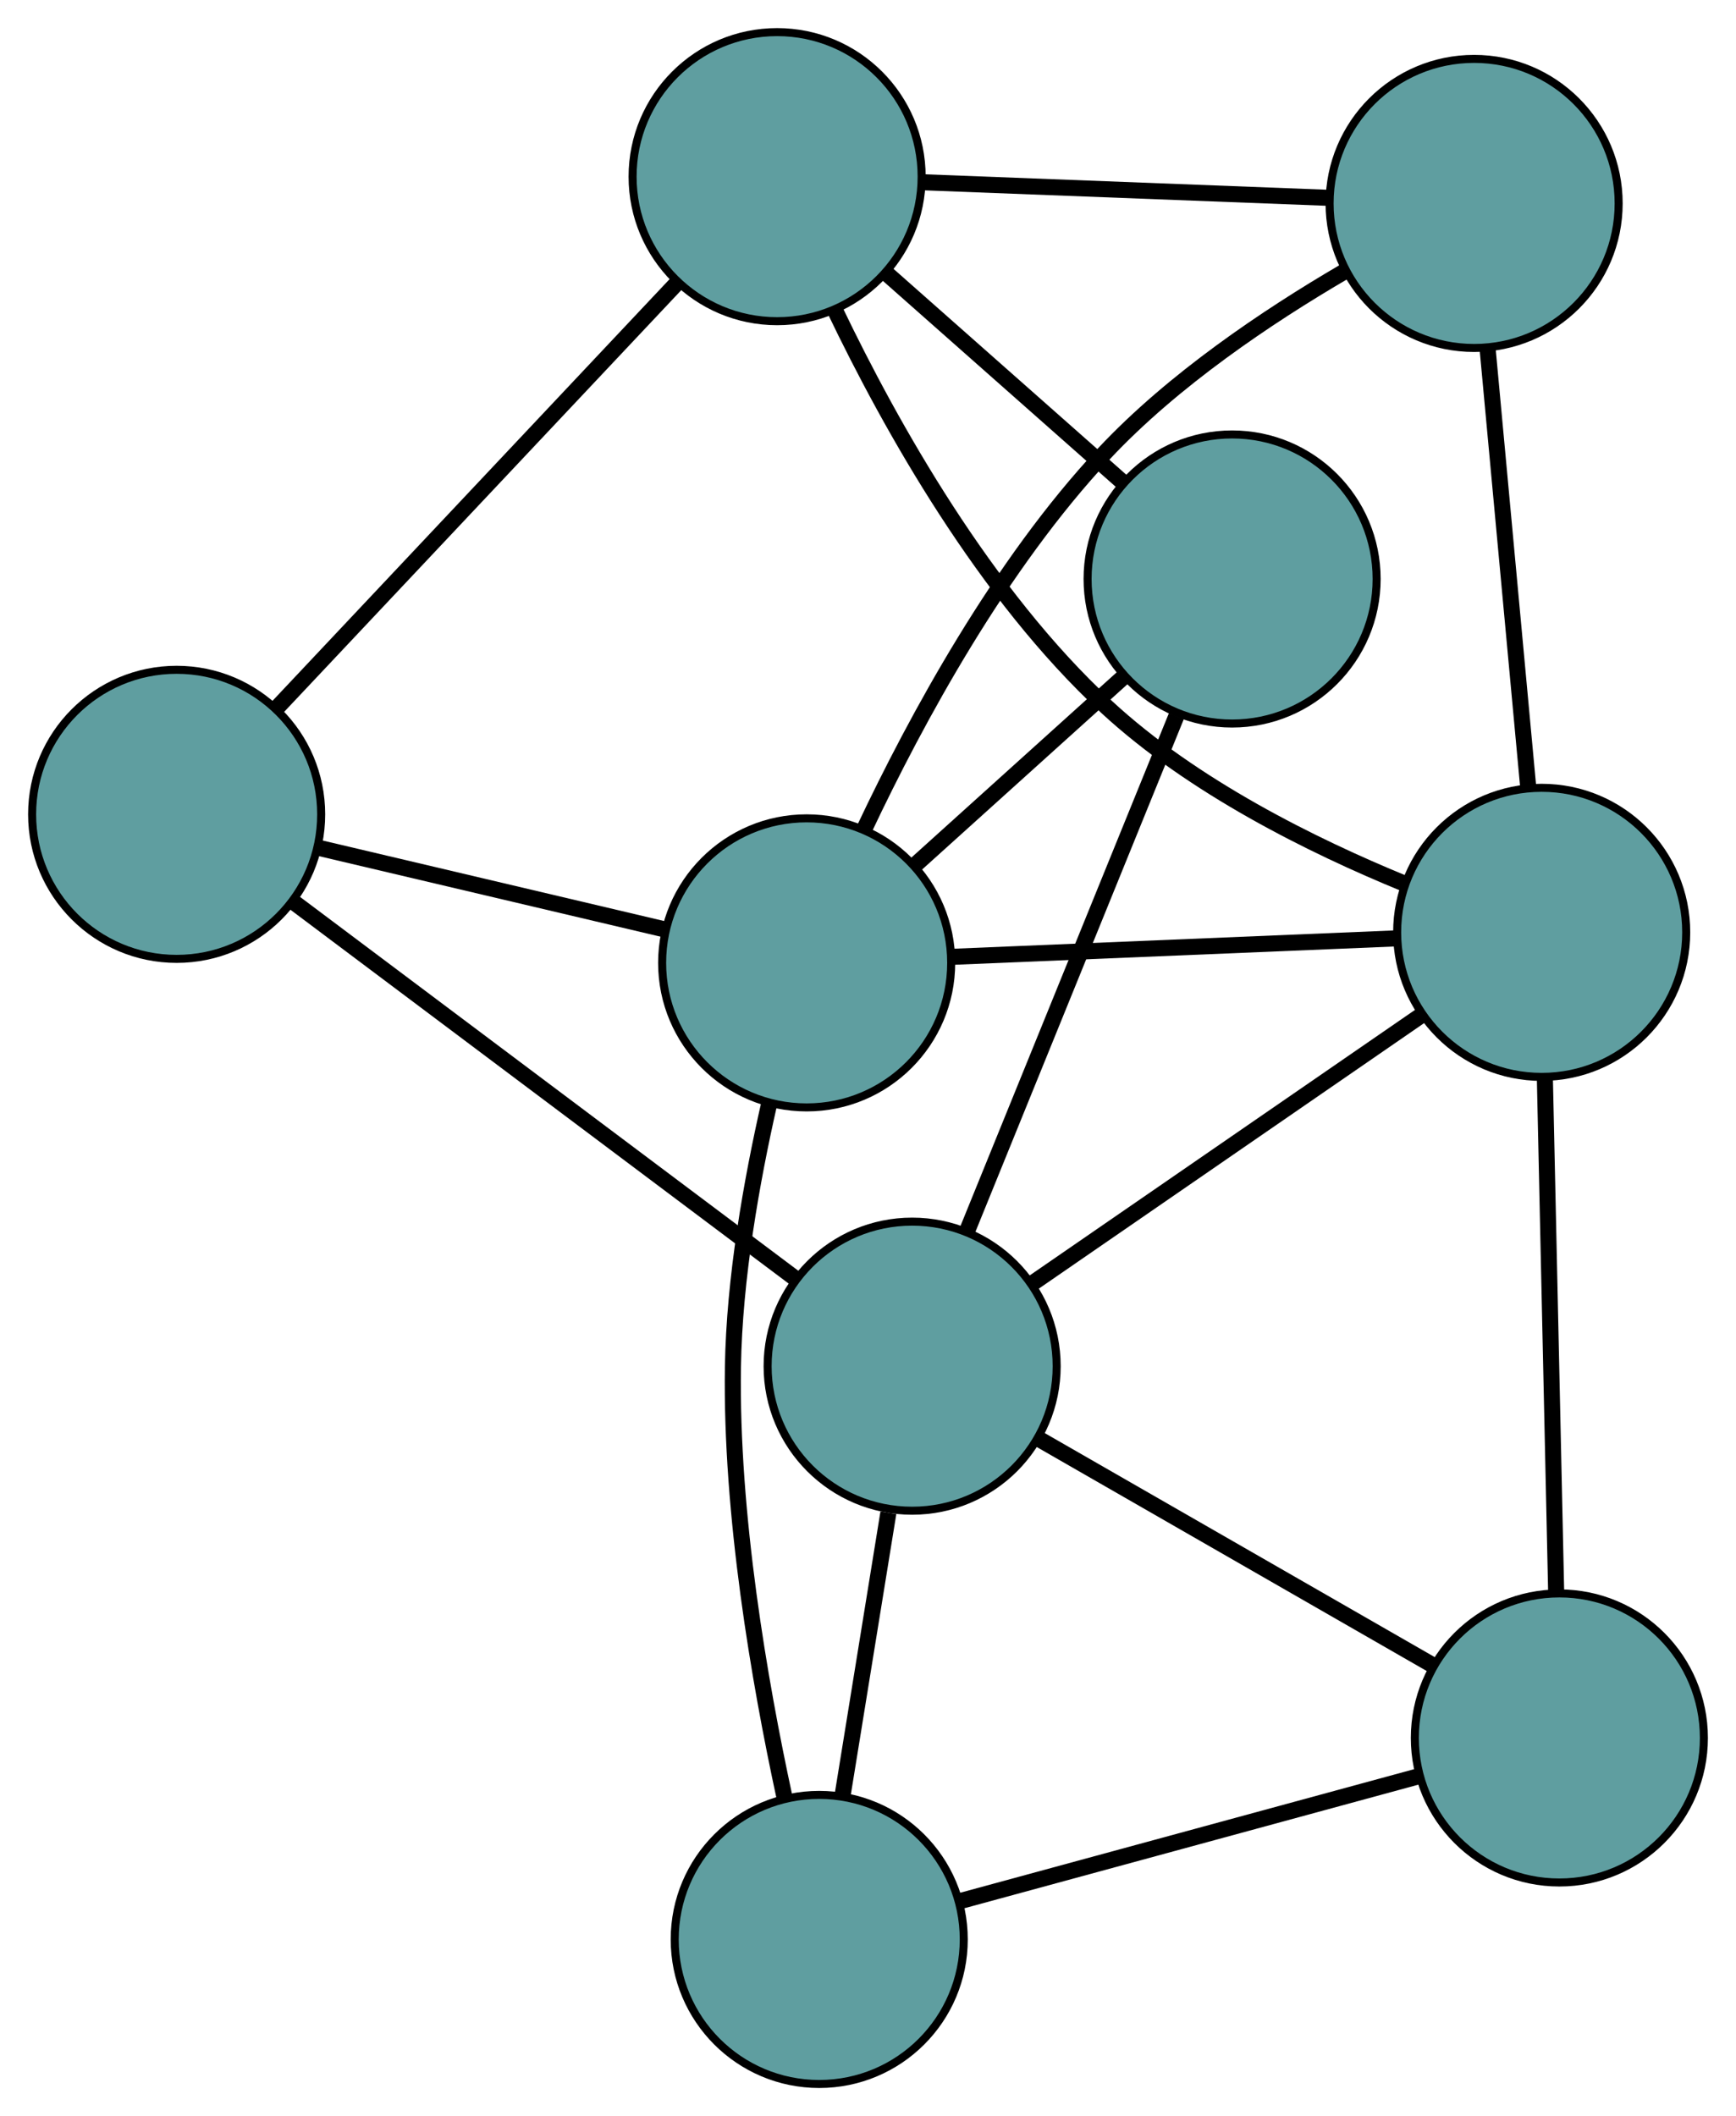 <?xml version="1.0" encoding="UTF-8" standalone="no"?>
<!DOCTYPE svg PUBLIC "-//W3C//DTD SVG 1.1//EN"
 "http://www.w3.org/Graphics/SVG/1.1/DTD/svg11.dtd">
<!-- Generated by graphviz version 2.36.0 (20140111.2315)
 -->
<!-- Title: G Pages: 1 -->
<svg width="100%" height="100%"
 viewBox="0.00 0.00 216.21 263.53" xmlns="http://www.w3.org/2000/svg" xmlns:xlink="http://www.w3.org/1999/xlink">
<g id="graph0" class="graph" transform="scale(1 1) rotate(0) translate(4 259.529)">
<title>G</title>
<!-- 0 -->
<g id="node1" class="node"><title>0</title>
<ellipse fill="cadetblue" stroke="black" cx="98.031" cy="-18" rx="18" ry="18"/>
</g>
<!-- 4 -->
<g id="node5" class="node"><title>4</title>
<ellipse fill="cadetblue" stroke="black" cx="190.211" cy="-43.092" rx="18" ry="18"/>
</g>
<!-- 0&#45;&#45;4 -->
<g id="edge1" class="edge"><title>0&#45;&#45;4</title>
<path fill="none" stroke="black" stroke-width="2" d="M115.805,-22.838C132.232,-27.31 156.496,-33.915 172.805,-38.354"/>
</g>
<!-- 6 -->
<g id="node7" class="node"><title>6</title>
<ellipse fill="cadetblue" stroke="black" cx="96.465" cy="-139.617" rx="18" ry="18"/>
</g>
<!-- 0&#45;&#45;6 -->
<g id="edge2" class="edge"><title>0&#45;&#45;6</title>
<path fill="none" stroke="black" stroke-width="2" d="M93.69,-35.765C90.585,-50.125 86.998,-70.905 87.283,-89.306 87.453,-100.315 89.613,-112.462 91.795,-122.063"/>
</g>
<!-- 7 -->
<g id="node8" class="node"><title>7</title>
<ellipse fill="cadetblue" stroke="black" cx="109.603" cy="-89.391" rx="18" ry="18"/>
</g>
<!-- 0&#45;&#45;7 -->
<g id="edge3" class="edge"><title>0&#45;&#45;7</title>
<path fill="none" stroke="black" stroke-width="2" d="M100.951,-36.015C102.692,-46.755 104.896,-60.351 106.643,-71.133"/>
</g>
<!-- 1 -->
<g id="node2" class="node"><title>1</title>
<ellipse fill="cadetblue" stroke="black" cx="18" cy="-158.115" rx="18" ry="18"/>
</g>
<!-- 5 -->
<g id="node6" class="node"><title>5</title>
<ellipse fill="cadetblue" stroke="black" cx="92.786" cy="-237.529" rx="18" ry="18"/>
</g>
<!-- 1&#45;&#45;5 -->
<g id="edge4" class="edge"><title>1&#45;&#45;5</title>
<path fill="none" stroke="black" stroke-width="2" d="M30.349,-171.229C44.206,-185.943 66.554,-209.674 80.418,-224.396"/>
</g>
<!-- 1&#45;&#45;6 -->
<g id="edge5" class="edge"><title>1&#45;&#45;6</title>
<path fill="none" stroke="black" stroke-width="2" d="M35.805,-153.917C48.646,-150.89 65.906,-146.821 78.731,-143.797"/>
</g>
<!-- 1&#45;&#45;7 -->
<g id="edge6" class="edge"><title>1&#45;&#45;7</title>
<path fill="none" stroke="black" stroke-width="2" d="M32.718,-147.073C49.812,-134.249 77.843,-113.218 94.922,-100.405"/>
</g>
<!-- 2 -->
<g id="node3" class="node"><title>2</title>
<ellipse fill="cadetblue" stroke="black" cx="149.453" cy="-187.424" rx="18" ry="18"/>
</g>
<!-- 2&#45;&#45;5 -->
<g id="edge7" class="edge"><title>2&#45;&#45;5</title>
<path fill="none" stroke="black" stroke-width="2" d="M135.736,-199.553C126.826,-207.431 115.261,-217.656 106.377,-225.512"/>
</g>
<!-- 2&#45;&#45;6 -->
<g id="edge8" class="edge"><title>2&#45;&#45;6</title>
<path fill="none" stroke="black" stroke-width="2" d="M136.082,-175.36C128.111,-168.168 118.019,-159.063 110.016,-151.843"/>
</g>
<!-- 2&#45;&#45;7 -->
<g id="edge9" class="edge"><title>2&#45;&#45;7</title>
<path fill="none" stroke="black" stroke-width="2" d="M142.512,-170.348C135.198,-152.354 123.749,-124.19 116.465,-106.271"/>
</g>
<!-- 3 -->
<g id="node4" class="node"><title>3</title>
<ellipse fill="cadetblue" stroke="black" cx="179.595" cy="-234.195" rx="18" ry="18"/>
</g>
<!-- 3&#45;&#45;5 -->
<g id="edge10" class="edge"><title>3&#45;&#45;5</title>
<path fill="none" stroke="black" stroke-width="2" d="M161.608,-234.886C146.809,-235.454 125.922,-236.257 111.048,-236.828"/>
</g>
<!-- 3&#45;&#45;6 -->
<g id="edge11" class="edge"><title>3&#45;&#45;6</title>
<path fill="none" stroke="black" stroke-width="2" d="M163.33,-225.647C153.844,-220.101 142.095,-212.213 133.515,-203.049 120.527,-189.178 110.107,-169.965 103.665,-156.328"/>
</g>
<!-- 8 -->
<g id="node9" class="node"><title>8</title>
<ellipse fill="cadetblue" stroke="black" cx="188.008" cy="-143.419" rx="18" ry="18"/>
</g>
<!-- 3&#45;&#45;8 -->
<g id="edge12" class="edge"><title>3&#45;&#45;8</title>
<path fill="none" stroke="black" stroke-width="2" d="M181.257,-216.261C182.722,-200.45 184.847,-177.52 186.32,-161.627"/>
</g>
<!-- 4&#45;&#45;7 -->
<g id="edge13" class="edge"><title>4&#45;&#45;7</title>
<path fill="none" stroke="black" stroke-width="2" d="M174.285,-52.239C160.062,-60.409 139.35,-72.305 125.221,-80.42"/>
</g>
<!-- 4&#45;&#45;8 -->
<g id="edge14" class="edge"><title>4&#45;&#45;8</title>
<path fill="none" stroke="black" stroke-width="2" d="M189.807,-61.494C189.409,-79.596 188.806,-107.073 188.409,-125.134"/>
</g>
<!-- 5&#45;&#45;8 -->
<g id="edge15" class="edge"><title>5&#45;&#45;8</title>
<path fill="none" stroke="black" stroke-width="2" d="M100.007,-220.869C106.966,-206.361 118.664,-185.509 133.827,-171.486 144.56,-161.56 159.466,-154.18 170.927,-149.485"/>
</g>
<!-- 6&#45;&#45;8 -->
<g id="edge16" class="edge"><title>6&#45;&#45;8</title>
<path fill="none" stroke="black" stroke-width="2" d="M114.551,-140.368C130.6,-141.034 153.922,-142.003 169.959,-142.67"/>
</g>
<!-- 7&#45;&#45;8 -->
<g id="edge17" class="edge"><title>7&#45;&#45;8</title>
<path fill="none" stroke="black" stroke-width="2" d="M124.72,-99.808C138.604,-109.375 159.068,-123.477 172.937,-133.034"/>
</g>
</g>
</svg>

